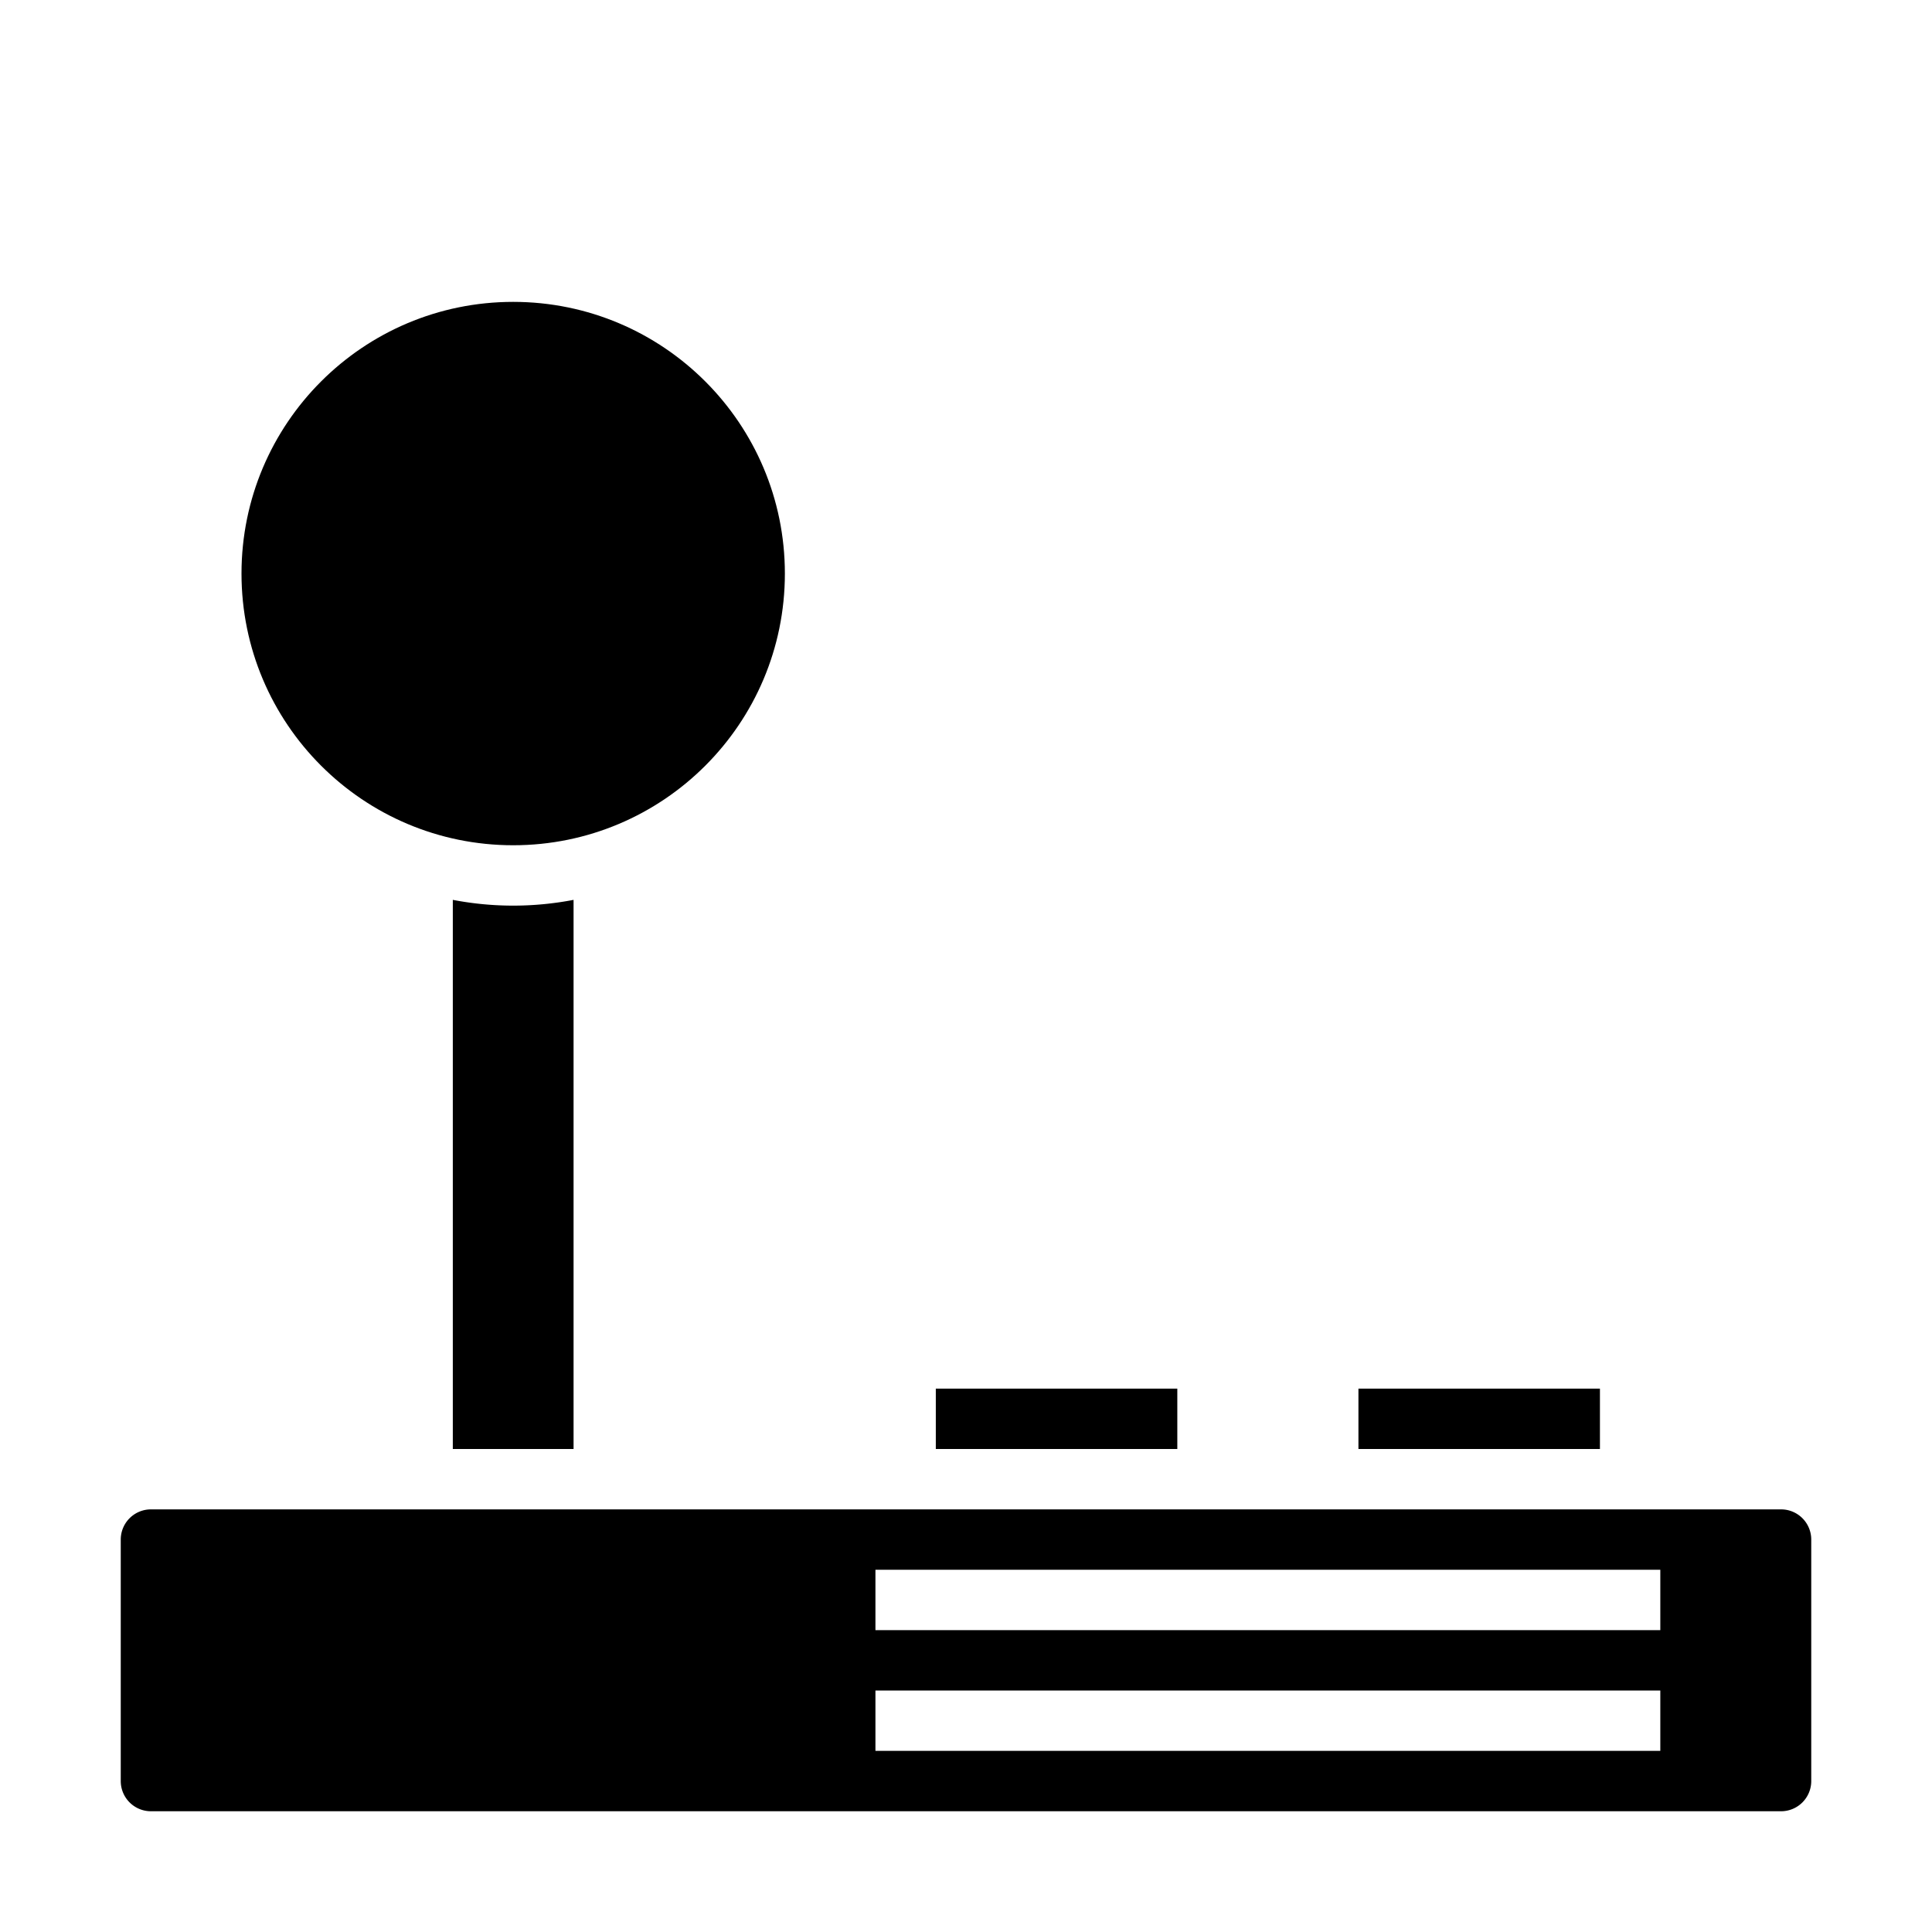 <svg xmlns="http://www.w3.org/2000/svg" data-name="Layer 38" viewBox="0 0 64 64" x="0px" y="0px"><g><path d="M5,60H59a1,1,0,0,0,1-1V51a1,1,0,0,0-1-1H5a1,1,0,0,0-1,1v8A1,1,0,0,0,5,60Zm24-8H55v2H29Zm0,4H55v2H29Z"></path><circle cx="17" cy="19" r="9"></circle><rect x="31" y="46" width="8" height="2"></rect><rect x="45" y="46" width="8" height="2"></rect><path d="M15,29.809V48h4V29.809a10.567,10.567,0,0,1-4,0Z"></path></g></svg>